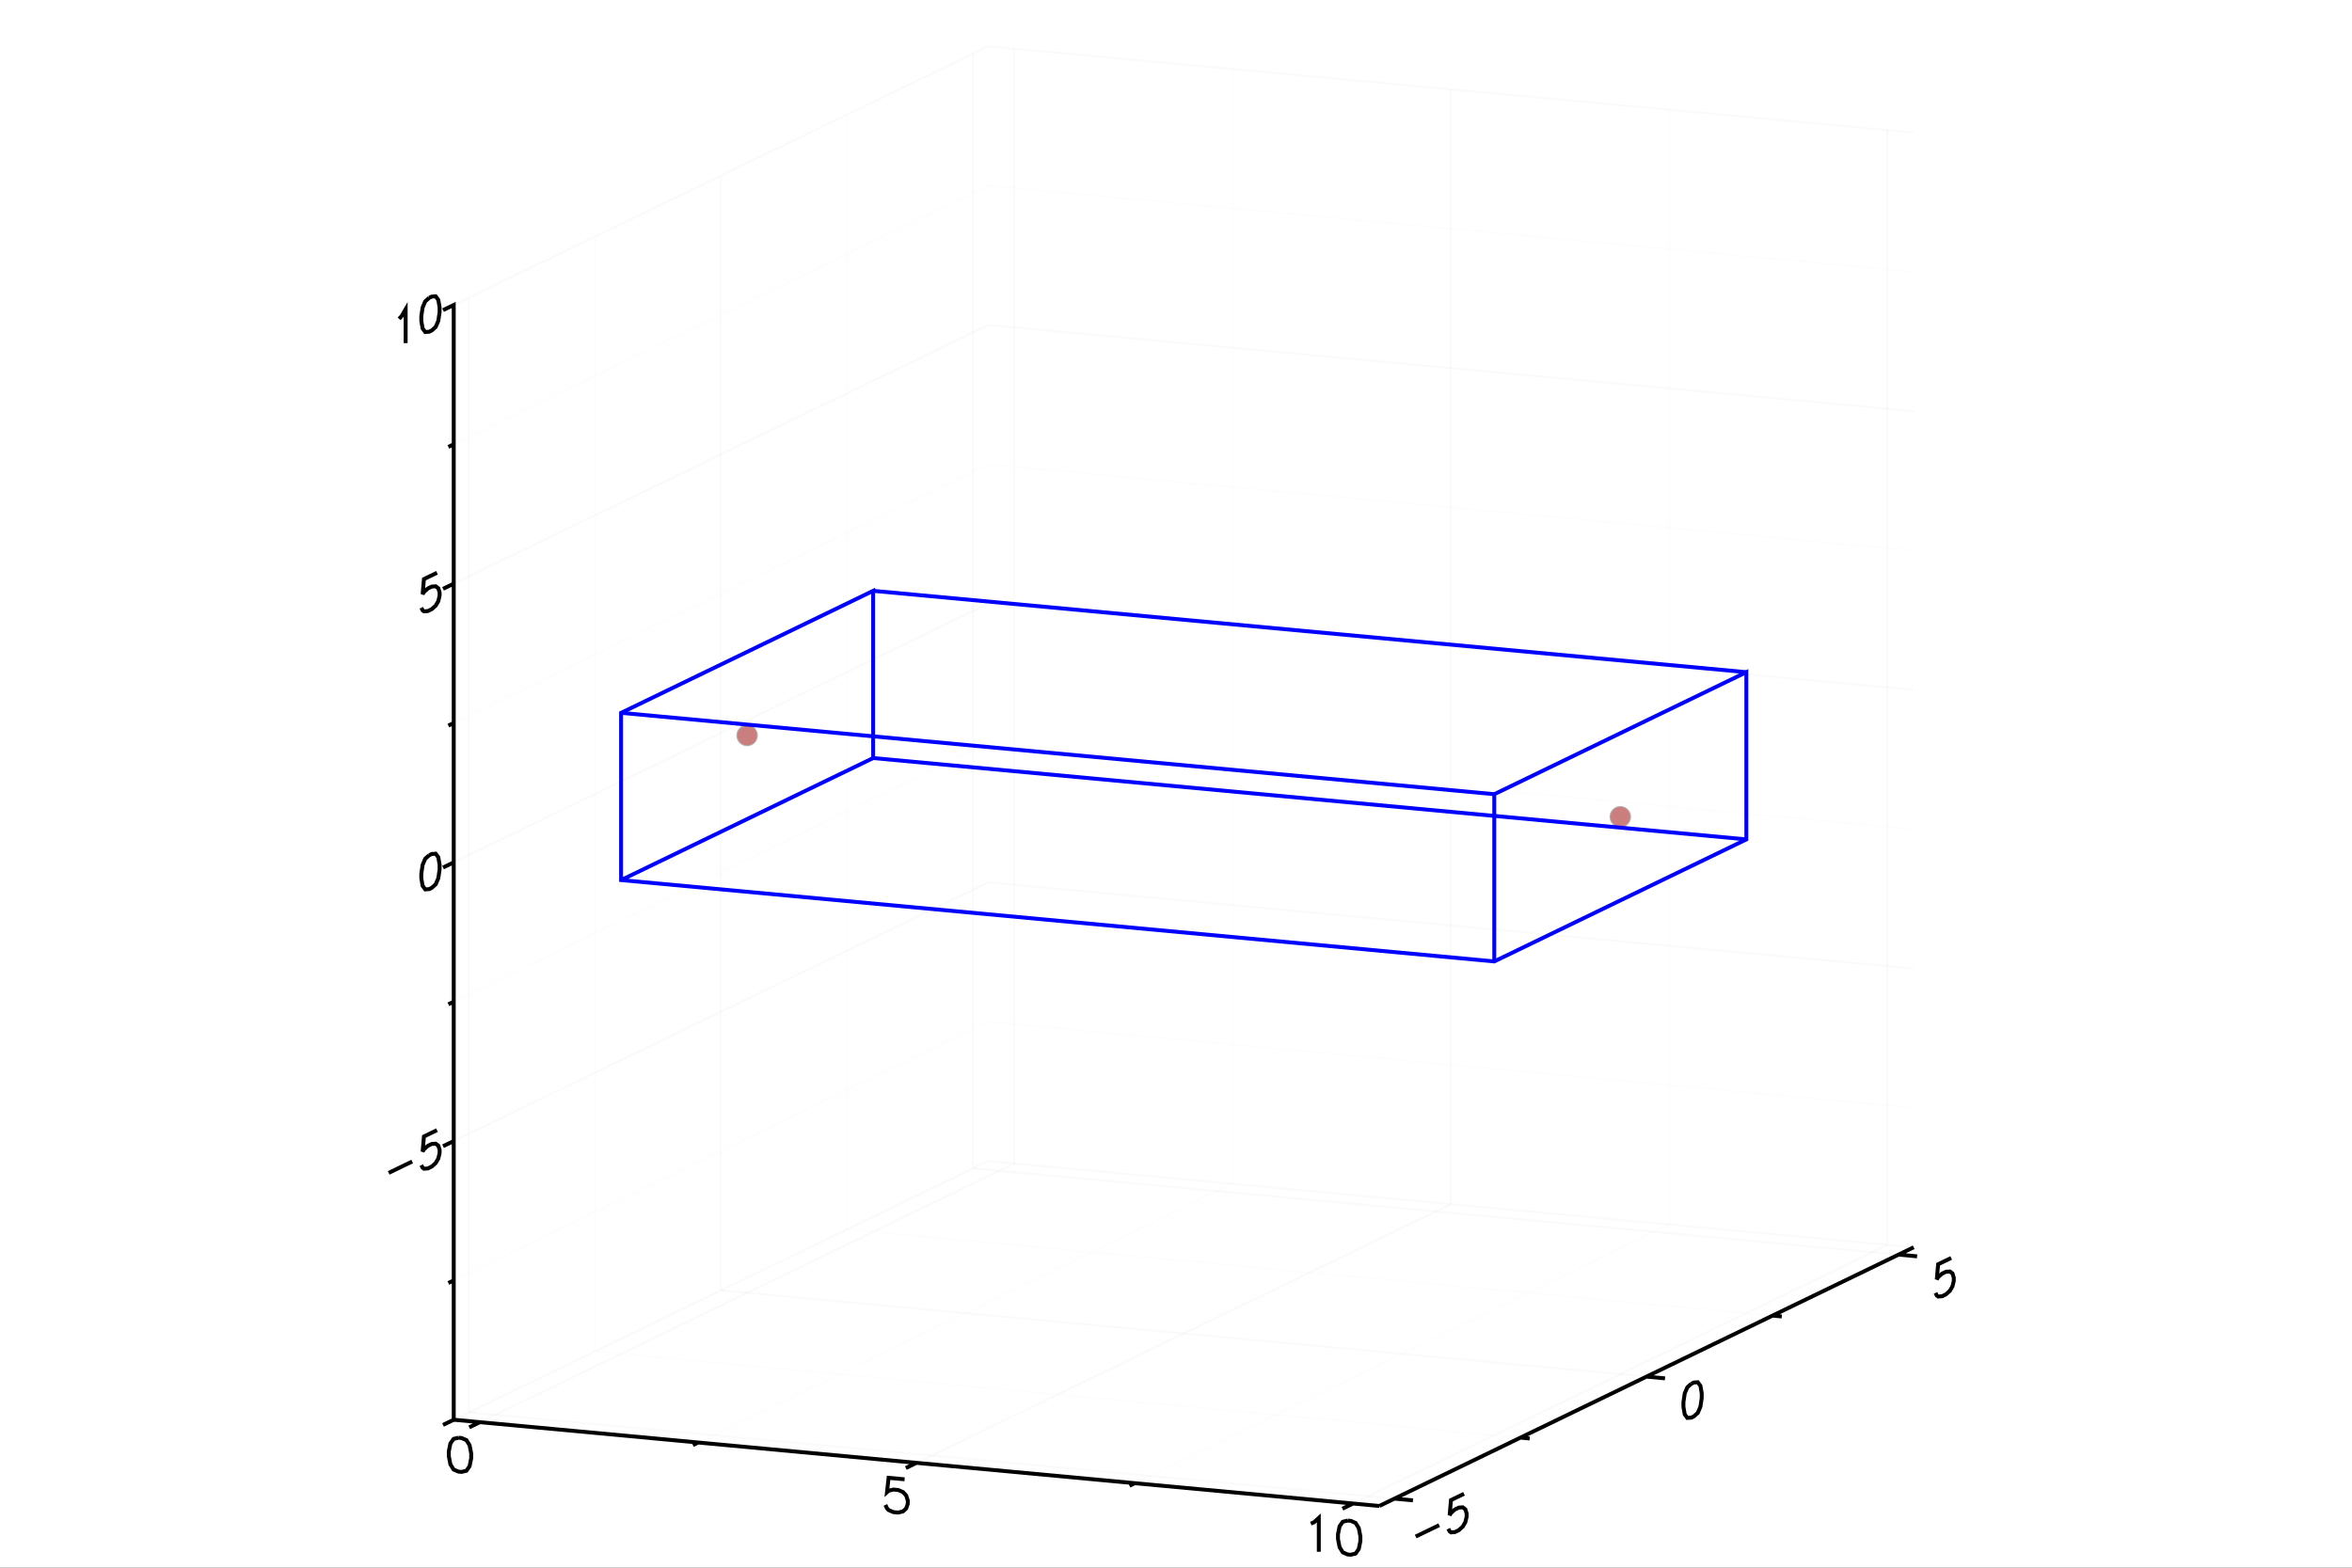 <?xml version="1.0" encoding="utf-8"?>
<svg xmlns="http://www.w3.org/2000/svg" xmlns:xlink="http://www.w3.org/1999/xlink" width="600" height="400" viewBox="0 0 2400 1600">
<rect x="0" y="0" width="2400" height="1600" fill="#333333" stroke="none"/>
<defs>
  <clipPath id="clip2700">
    <rect x="0" y="0" width="2000" height="2000"/>
  </clipPath>
</defs>
<defs>
  <clipPath id="clip2701">
    <rect x="0" y="0" width="2400" height="1600"/>
  </clipPath>
</defs>
<polygon clip-path="url(#clip2701)" points="
0,1600 2400,1600 2400,0 0,0 
  " fill="#ffffff" fill-opacity="1"/>
<defs>
  <clipPath id="clip2702">
    <rect x="480" y="0" width="1681" height="1600"/>
  </clipPath>
</defs>
<polygon clip-path="url(#clip2701)" points="
462.992,1537.01 1952.76,1537.01 1952.76,47.244 462.992,47.244 
  " fill="#ffffff" fill-opacity="1"/>
<defs>
  <clipPath id="clip2703">
    <rect x="462" y="47" width="1491" height="1491"/>
  </clipPath>
</defs>
<polyline clip-path="url(#clip2701)" style="stroke:#cccccc; stroke-width:2; stroke-opacity:0.1; fill:none" points="
  489.722,1451.49 1035.01,1187.48 
  "/>
<polyline clip-path="url(#clip2701)" style="stroke:#cccccc; stroke-width:2; stroke-opacity:0.1; fill:none" points="
  1035.01,1187.48 1035.01,49.735 
  "/>
<polyline clip-path="url(#clip2701)" style="stroke:#ededed; stroke-width:2; stroke-opacity:0.1; fill:none" points="
  712.475,1472.25 1257.77,1208.24 
  "/>
<polyline clip-path="url(#clip2701)" style="stroke:#ededed; stroke-width:2; stroke-opacity:0.1; fill:none" points="
  1257.77,1208.24 1257.77,70.491 
  "/>
<polyline clip-path="url(#clip2701)" style="stroke:#cccccc; stroke-width:2; stroke-opacity:0.1; fill:none" points="
  935.228,1493.01 1480.52,1228.99 
  "/>
<polyline clip-path="url(#clip2701)" style="stroke:#cccccc; stroke-width:2; stroke-opacity:0.1; fill:none" points="
  1480.52,1228.99 1480.52,91.246 
  "/>
<polyline clip-path="url(#clip2701)" style="stroke:#ededed; stroke-width:2; stroke-opacity:0.1; fill:none" points="
  1157.98,1513.76 1703.27,1249.75 
  "/>
<polyline clip-path="url(#clip2701)" style="stroke:#ededed; stroke-width:2; stroke-opacity:0.1; fill:none" points="
  1703.27,1249.75 1703.27,112.002 
  "/>
<polyline clip-path="url(#clip2701)" style="stroke:#cccccc; stroke-width:2; stroke-opacity:0.1; fill:none" points="
  1380.73,1534.52 1926.03,1270.5 
  "/>
<polyline clip-path="url(#clip2701)" style="stroke:#cccccc; stroke-width:2; stroke-opacity:0.1; fill:none" points="
  1926.03,1270.5 1926.03,132.758 
  "/>
<polyline clip-path="url(#clip2701)" style="stroke:#cccccc; stroke-width:2; stroke-opacity:0.1; fill:none" points="
  478.425,1441.53 1422.9,1529.54 
  "/>
<polyline clip-path="url(#clip2701)" style="stroke:#cccccc; stroke-width:2; stroke-opacity:0.1; fill:none" points="
  478.425,1441.53 478.425,303.786 
  "/>
<polyline clip-path="url(#clip2701)" style="stroke:#ededed; stroke-width:2; stroke-opacity:0.1; fill:none" points="
  607.031,1379.26 1551.5,1467.27 
  "/>
<polyline clip-path="url(#clip2701)" style="stroke:#ededed; stroke-width:2; stroke-opacity:0.1; fill:none" points="
  607.031,1379.26 607.031,241.519 
  "/>
<polyline clip-path="url(#clip2701)" style="stroke:#cccccc; stroke-width:2; stroke-opacity:0.1; fill:none" points="
  735.638,1317 1680.11,1405 
  "/>
<polyline clip-path="url(#clip2701)" style="stroke:#cccccc; stroke-width:2; stroke-opacity:0.1; fill:none" points="
  735.638,1317 735.638,179.251 
  "/>
<polyline clip-path="url(#clip2701)" style="stroke:#ededed; stroke-width:2; stroke-opacity:0.1; fill:none" points="
  864.244,1254.73 1808.72,1342.73 
  "/>
<polyline clip-path="url(#clip2701)" style="stroke:#ededed; stroke-width:2; stroke-opacity:0.1; fill:none" points="
  864.244,1254.73 864.244,116.984 
  "/>
<polyline clip-path="url(#clip2701)" style="stroke:#cccccc; stroke-width:2; stroke-opacity:0.1; fill:none" points="
  992.851,1192.46 1937.32,1280.47 
  "/>
<polyline clip-path="url(#clip2701)" style="stroke:#cccccc; stroke-width:2; stroke-opacity:0.1; fill:none" points="
  992.851,1192.46 992.851,54.716 
  "/>
<polyline clip-path="url(#clip2701)" style="stroke:#cccccc; stroke-width:2; stroke-opacity:0.1; fill:none" points="
  462.992,1449 1008.28,1184.99 
  "/>
<polyline clip-path="url(#clip2701)" style="stroke:#cccccc; stroke-width:2; stroke-opacity:0.1; fill:none" points="
  1008.28,1184.99 1952.76,1272.99 
  "/>
<polyline clip-path="url(#clip2701)" style="stroke:#ededed; stroke-width:2; stroke-opacity:0.1; fill:none" points="
  462.992,1306.78 1008.28,1042.77 
  "/>
<polyline clip-path="url(#clip2701)" style="stroke:#ededed; stroke-width:2; stroke-opacity:0.1; fill:none" points="
  1008.28,1042.77 1952.76,1130.78 
  "/>
<polyline clip-path="url(#clip2701)" style="stroke:#cccccc; stroke-width:2; stroke-opacity:0.1; fill:none" points="
  462.992,1164.57 1008.28,900.552 
  "/>
<polyline clip-path="url(#clip2701)" style="stroke:#cccccc; stroke-width:2; stroke-opacity:0.1; fill:none" points="
  1008.28,900.552 1952.76,988.557 
  "/>
<polyline clip-path="url(#clip2701)" style="stroke:#ededed; stroke-width:2; stroke-opacity:0.1; fill:none" points="
  462.992,1022.35 1008.28,758.334 
  "/>
<polyline clip-path="url(#clip2701)" style="stroke:#ededed; stroke-width:2; stroke-opacity:0.1; fill:none" points="
  1008.28,758.334 1952.76,846.339 
  "/>
<polyline clip-path="url(#clip2701)" style="stroke:#cccccc; stroke-width:2; stroke-opacity:0.1; fill:none" points="
  462.992,880.131 1008.28,616.116 
  "/>
<polyline clip-path="url(#clip2701)" style="stroke:#cccccc; stroke-width:2; stroke-opacity:0.1; fill:none" points="
  1008.28,616.116 1952.76,704.121 
  "/>
<polyline clip-path="url(#clip2701)" style="stroke:#ededed; stroke-width:2; stroke-opacity:0.1; fill:none" points="
  462.992,737.913 1008.28,473.898 
  "/>
<polyline clip-path="url(#clip2701)" style="stroke:#ededed; stroke-width:2; stroke-opacity:0.1; fill:none" points="
  1008.28,473.898 1952.76,561.903 
  "/>
<polyline clip-path="url(#clip2701)" style="stroke:#cccccc; stroke-width:2; stroke-opacity:0.1; fill:none" points="
  462.992,595.695 1008.28,331.68 
  "/>
<polyline clip-path="url(#clip2701)" style="stroke:#cccccc; stroke-width:2; stroke-opacity:0.1; fill:none" points="
  1008.28,331.68 1952.76,419.685 
  "/>
<polyline clip-path="url(#clip2701)" style="stroke:#ededed; stroke-width:2; stroke-opacity:0.1; fill:none" points="
  462.992,453.477 1008.28,189.462 
  "/>
<polyline clip-path="url(#clip2701)" style="stroke:#ededed; stroke-width:2; stroke-opacity:0.1; fill:none" points="
  1008.28,189.462 1952.76,277.467 
  "/>
<polyline clip-path="url(#clip2701)" style="stroke:#cccccc; stroke-width:2; stroke-opacity:0.1; fill:none" points="
  462.992,311.259 1008.28,47.244 
  "/>
<polyline clip-path="url(#clip2701)" style="stroke:#cccccc; stroke-width:2; stroke-opacity:0.1; fill:none" points="
  1008.28,47.244 1952.76,135.249 
  "/>
<polyline clip-path="url(#clip2701)" style="stroke:#000000; stroke-width:4; stroke-opacity:1; fill:none" points="
  396.588,1197.07 420.586,1185.45 
  "/>
<polyline clip-path="url(#clip2701)" style="stroke:#000000; stroke-width:4; stroke-opacity:1; fill:none" points="
  445.916,1153.44 432.585,1159.9 431.251,1175.35 432.585,1173.06 436.584,1169.48 440.584,1167.54 444.583,1167.25 447.25,1169.25 448.583,1173.54 448.583,1176.84 
  447.25,1182.42 444.583,1187 440.584,1190.58 436.584,1192.52 432.585,1192.81 431.251,1191.81 429.918,1189.16 
  "/>
<polyline clip-path="url(#clip2701)" style="stroke:#000000; stroke-width:4; stroke-opacity:1; fill:none" points="
  437.917,872.878 433.918,876.461 431.251,882.689 429.918,891.563 429.918,896.5 431.251,904.083 433.918,907.729 437.917,907.438 440.584,906.147 444.583,902.565 
  447.25,896.337 448.583,887.463 448.583,882.526 447.25,874.943 444.583,871.297 440.584,871.587 437.917,872.878 
  "/>
<polyline clip-path="url(#clip2701)" style="stroke:#000000; stroke-width:4; stroke-opacity:1; fill:none" points="
  445.916,584.569 432.585,591.024 431.251,606.481 432.585,604.19 436.584,600.608 440.584,598.671 444.583,598.381 447.25,600.381 448.583,604.673 448.583,607.964 
  447.25,613.547 444.583,618.129 440.584,621.711 436.584,623.648 432.585,623.939 431.251,622.938 429.918,620.292 
  "/>
<polyline clip-path="url(#clip2701)" style="stroke:#000000; stroke-width:4; stroke-opacity:1; fill:none" points="
  407.254,325.435 409.92,322.499 413.92,315.625 413.92,350.185 
  "/>
<polyline clip-path="url(#clip2701)" style="stroke:#000000; stroke-width:4; stroke-opacity:1; fill:none" points="
  437.917,304.006 433.918,307.588 431.251,313.817 429.918,322.691 429.918,327.628 431.251,335.211 433.918,338.857 437.917,338.566 440.584,337.275 444.583,333.693 
  447.25,327.465 448.583,318.591 448.583,313.654 447.25,306.071 444.583,302.425 440.584,302.715 437.917,304.006 
  "/>
<polyline clip-path="url(#clip2701)" style="stroke:#000000; stroke-width:4; stroke-opacity:1; fill:none" points="
  462.992,1449 462.992,1449 452.086,1454.28 462.992,1449 462.992,1306.78 457.539,1309.43 462.992,1306.78 462.992,1164.57 452.086,1169.85 462.992,1164.57 
  462.992,1022.35 457.539,1024.99 462.992,1022.35 462.992,880.131 452.086,885.411 462.992,880.131 462.992,737.913 457.539,740.553 462.992,737.913 462.992,595.695 
  452.086,600.975 462.992,595.695 462.992,453.477 457.539,456.117 462.992,453.477 462.992,311.259 452.086,316.539 462.992,311.259 
  "/>
<polyline clip-path="url(#clip2701)" style="stroke:#000000; stroke-width:4; stroke-opacity:1; fill:none" points="
  467.756,1467.37 462.862,1468.56 459.599,1473.19 457.967,1481.27 457.967,1486.21 459.599,1494.59 462.862,1499.83 467.756,1501.93 471.019,1502.24 475.914,1501.05 
  479.177,1496.41 480.809,1488.34 480.809,1483.4 479.177,1475.02 475.914,1469.78 471.019,1467.68 467.756,1467.37 
  "/>
<polyline clip-path="url(#clip2701)" style="stroke:#000000; stroke-width:4; stroke-opacity:1; fill:none" points="
  923.051,1509.8 906.736,1508.28 905.104,1522.93 906.736,1521.44 911.631,1520.25 916.525,1520.71 921.42,1522.81 924.683,1526.4 926.315,1531.49 926.315,1534.79 
  924.683,1539.57 921.42,1542.56 916.525,1543.75 911.631,1543.29 906.736,1541.19 905.104,1539.39 903.473,1535.95 
  "/>
<polyline clip-path="url(#clip2701)" style="stroke:#000000; stroke-width:4; stroke-opacity:1; fill:none" points="
  1337.56,1555 1340.82,1553.66 1345.72,1549.18 1345.72,1583.74 
  "/>
<polyline clip-path="url(#clip2701)" style="stroke:#000000; stroke-width:4; stroke-opacity:1; fill:none" points="
  1375.08,1551.92 1370.19,1553.11 1366.93,1557.74 1365.29,1565.81 1365.29,1570.75 1366.93,1579.13 1370.19,1584.37 1375.08,1586.48 1378.35,1586.78 1383.24,1585.59 
  1386.5,1580.96 1388.14,1572.88 1388.14,1567.94 1386.5,1559.56 1383.24,1554.32 1378.35,1552.22 1375.08,1551.92 
  "/>
<polyline clip-path="url(#clip2701)" style="stroke:#000000; stroke-width:4; stroke-opacity:1; fill:none" points="
  462.992,1449 489.722,1451.49 478.817,1456.77 489.722,1451.49 712.475,1472.25 707.022,1474.89 712.475,1472.25 935.228,1493.01 924.322,1498.29 935.228,1493.01 
  1157.98,1513.76 1152.53,1516.4 1157.98,1513.76 1380.73,1534.52 1369.83,1539.8 1380.73,1534.52 1407.46,1537.01 
  "/>
<polyline clip-path="url(#clip2701)" style="stroke:#000000; stroke-width:4; stroke-opacity:1; fill:none" points="
  1444.58,1568.2 1468.57,1556.58 
  "/>
<polyline clip-path="url(#clip2701)" style="stroke:#000000; stroke-width:4; stroke-opacity:1; fill:none" points="
  1493.9,1524.57 1480.57,1531.02 1479.24,1546.48 1480.57,1544.19 1484.57,1540.61 1488.57,1538.67 1492.57,1538.38 1495.24,1540.38 1496.57,1544.67 1496.57,1547.96 
  1495.24,1553.55 1492.57,1558.13 1488.57,1561.71 1484.57,1563.65 1480.57,1563.94 1479.24,1562.94 1477.91,1560.29 
  "/>
<polyline clip-path="url(#clip2701)" style="stroke:#000000; stroke-width:4; stroke-opacity:1; fill:none" points="
  1725.79,1412.3 1721.79,1415.88 1719.12,1422.11 1717.79,1430.98 1717.79,1435.92 1719.12,1443.5 1721.79,1447.15 1725.79,1446.86 1728.45,1445.57 1732.45,1441.98 
  1735.12,1435.76 1736.45,1426.88 1736.45,1421.94 1735.12,1414.36 1732.45,1410.72 1728.45,1411.01 1725.79,1412.3 
  "/>
<polyline clip-path="url(#clip2701)" style="stroke:#000000; stroke-width:4; stroke-opacity:1; fill:none" points="
  1991,1283.89 1977.67,1290.34 1976.33,1305.8 1977.67,1303.51 1981.67,1299.93 1985.67,1297.99 1989.67,1297.7 1992.33,1299.7 1993.66,1303.99 1993.66,1307.28 
  1992.33,1312.87 1989.67,1317.45 1985.67,1321.03 1981.67,1322.97 1977.67,1323.26 1976.33,1322.26 1975,1319.61 
  "/>
<polyline clip-path="url(#clip2701)" style="stroke:#000000; stroke-width:4; stroke-opacity:1; fill:none" points="
  1407.46,1537.01 1422.9,1529.54 1441.79,1531.3 1422.9,1529.54 1551.5,1467.27 1560.95,1468.15 1551.5,1467.27 1680.11,1405 1699,1406.76 1680.11,1405 
  1808.72,1342.73 1818.16,1343.61 1808.72,1342.73 1937.32,1280.47 1956.21,1282.23 1937.32,1280.47 1952.76,1272.99 
  "/>
<circle clip-path="url(#clip2703)" style="fill:#000000; stroke:none; fill-opacity:0.3" cx="1653.38" cy="833.638" r="11"/>
<circle clip-path="url(#clip2703)" style="fill:#ff0000; stroke:none; fill-opacity:0.3" cx="1653.38" cy="833.638" r="10"/>
<circle clip-path="url(#clip2703)" style="fill:#000000; stroke:none; fill-opacity:0.3" cx="762.368" cy="750.614" r="11"/>
<circle clip-path="url(#clip2703)" style="fill:#ff0000; stroke:none; fill-opacity:0.3" cx="762.368" cy="750.614" r="10"/>
<polyline clip-path="url(#clip2703)" style="stroke:#0000ff; stroke-width:4; stroke-opacity:1; fill:none" points="
  1524.77,981.236 1524.77,810.574 1781.99,686.039 1781.99,856.701 1524.77,981.236 633.762,898.213 633.762,727.551 890.975,603.016 890.975,773.678 633.762,898.213 
  
  "/>
<polyline clip-path="url(#clip2703)" style="stroke:#0000ff; stroke-width:4; stroke-opacity:1; fill:none" points="
  1524.77,810.574 633.762,727.551 
  "/>
<polyline clip-path="url(#clip2703)" style="stroke:#0000ff; stroke-width:4; stroke-opacity:1; fill:none" points="
  1781.99,686.039 890.975,603.016 
  "/>
<polyline clip-path="url(#clip2703)" style="stroke:#0000ff; stroke-width:4; stroke-opacity:1; fill:none" points="
  1781.99,856.701 890.975,773.678 
  "/>
<circle clip-path="url(#clip2703)" style="fill:#ff0000; stroke:none; fill-opacity:0" cx="1910.59" cy="424.666" r="2"/>
<circle clip-path="url(#clip2703)" style="fill:#ff0000; stroke:none; fill-opacity:0" cx="505.155" cy="1159.59" r="2"/>
</svg>
